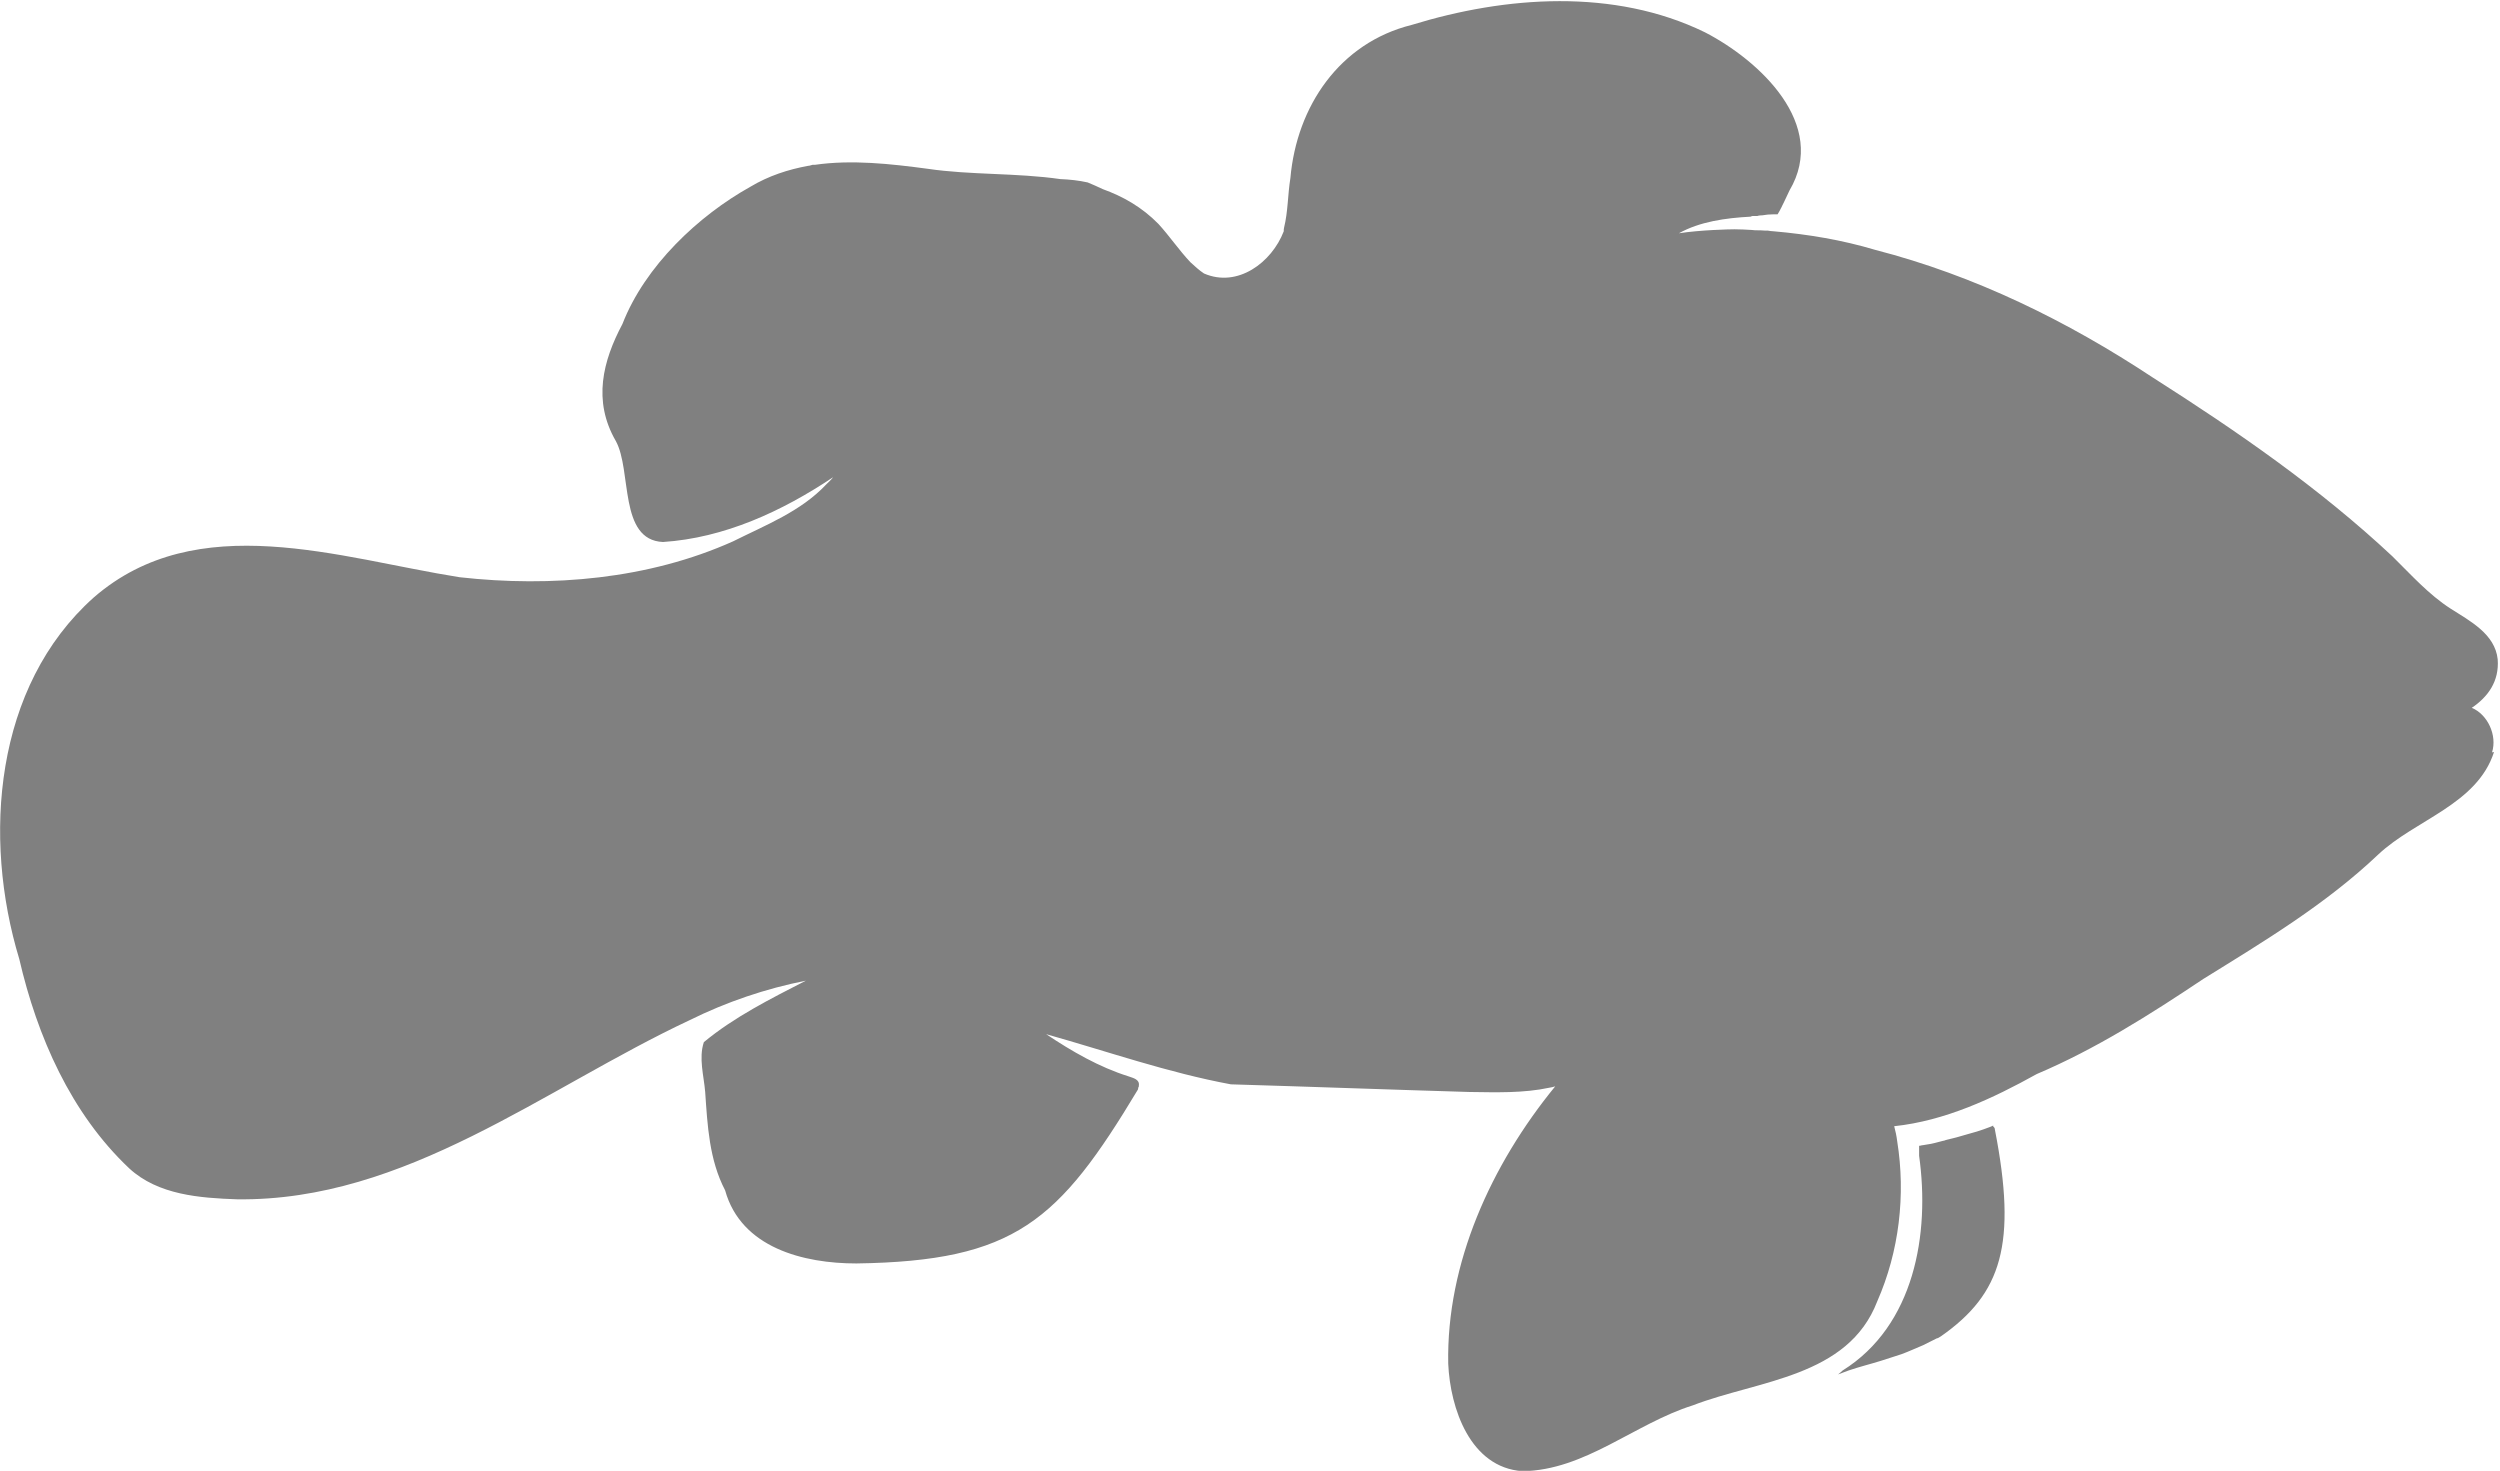 <?xml version="1.0" encoding="UTF-8"?>
<svg id="Layer_2" data-name="Layer 2" xmlns="http://www.w3.org/2000/svg" viewBox="0 0 75.23 44.26">
  <defs>
    <style>
      .cls-1 {
        fill: #808080;
      }
    </style>
  </defs>
  <g id="Layer_1-2" data-name="Layer 1">
    <path class="cls-1" d="M75.05,22.63c-.51,1.58-2.36,2.03-3.48,3.08-1.58,1.5-3.43,2.61-5.27,3.75-1.6,1.07-3.24,2.11-5.01,2.86-1.33,.74-2.77,1.41-4.29,1.57,.04,.15,.07,.29,.09,.45,.26,1.62,.06,3.32-.6,4.82-.88,2.29-3.58,2.37-5.55,3.13-1.75,.55-3.25,1.96-5.13,1.98-1.57-.11-2.17-1.89-2.23-3.23-.06-3.02,1.29-5.99,3.22-8.35-.06,.02-.11,.03-.17,.04-.79,.17-1.61,.14-2.41,.13-2.39-.07-4.79-.16-7.18-.23-1.89-.35-3.71-.99-5.56-1.51,.78,.52,1.59,.99,2.48,1.27,.14,.05,.34,.09,.31,.28,0,.02,0,.04-.02,.06,0,.02,0,.04-.01,.06-2.38,3.96-3.69,5.16-8.47,5.23-1.59,0-3.47-.47-3.95-2.2-.48-.92-.53-1.95-.6-2.96-.04-.49-.2-1.02-.04-1.5,.92-.76,2-1.3,3.07-1.85-1.21,.24-2.39,.64-3.5,1.19-4.39,2.06-8.54,5.45-13.61,5.39-1.13-.04-2.38-.13-3.25-.93-1.76-1.66-2.77-3.97-3.31-6.3-1.11-3.66-.75-8.21,2.24-10.88,3.12-2.71,7.4-1.18,11.01-.61,2.76,.31,5.69,.06,8.23-1.08,.98-.49,2.04-.9,2.8-1.71,.07-.07,.15-.14,.21-.22-1.54,1.03-3.28,1.83-5.12,1.95-1.34-.06-.93-2.15-1.42-3.04-.7-1.21-.39-2.41,.2-3.52,.68-1.75,2.29-3.26,3.85-4.13,.55-.33,1.14-.52,1.74-.63,.04,0,.09-.02,.13-.03,.02,0,.04,0,.07,0,1.11-.16,2.28-.03,3.4,.12,1.28,.19,2.68,.12,3.99,.31,.27,.01,.55,.04,.82,.1,.15,.06,.3,.13,.45,.2,.61,.22,1.18,.54,1.68,1.05,.33,.36,.62,.79,.96,1.15,.13,.12,.26,.24,.41,.34,1.01,.44,2.04-.33,2.4-1.27,0-.04,0-.08,.01-.11,.12-.49,.11-1,.19-1.49,.19-2.16,1.48-4.07,3.65-4.61,2.83-.87,6.09-1.11,8.82,.22,1.65,.85,3.72,2.78,2.55,4.76-.06,.12-.11,.24-.17,.36-.02,.03-.03,.07-.05,.1-.01,.03-.03,.06-.04,.08,0,0,0,0,0,.01,0,0,0,0,0-.01-.03,.06-.06,.12-.1,.18h0s-.09,0-.13,0c-.11,0-.22,.01-.33,.03h0s-.1,0-.15,.02c0,0-.01,0-.02,0h-.05s-.02,0-.03,0c-.02,0-.03,0-.04,0-.02,0-.04,.01-.06,.02-.76,.04-1.53,.15-2.16,.5,.65-.1,1.52-.12,1.67-.12,.17,0,.35,.01,.52,.02,.03,0,.07,.01,.11,.01h.01c.1,0,.2,0,.29,.01,0,0,0,0,0,0h0s0,0,0,0h0s0,0,0,0h0s0,0,0,0h0s0,0,0,0c0,0,0,0,0,0h.08c.06,.01,.11,.02,.17,.02,1.03,.09,2.06,.26,3.06,.56,2.99,.77,5.78,2.14,8.35,3.84,2.53,1.61,5.02,3.33,7.21,5.38,.56,.55,1.09,1.15,1.76,1.58,.58,.37,1.33,.76,1.41,1.52,.05,.66-.29,1.13-.78,1.46,.48,.2,.77,.83,.61,1.34Zm-15.07,11.24s-.06,.03-.09,.04c-.13,.05-.27,.1-.4,.14-.16,.05-.33,.09-.49,.14-.16,.05-.31,.08-.47,.12,0,0,.02,0,.03,0-.15,.03-.3,.08-.45,.11-.08,.01-.16,.03-.24,.04-.04,0-.08,.02-.12,.02,0,.1,0,.2,0,.3,.33,2.35-.14,5.11-2.3,6.46-.04,.04-.09,.08-.14,.12,.1-.04,.21-.08,.32-.12,.32-.11,.65-.19,.97-.29,.09-.03,.19-.06,.28-.09,.11-.04,.23-.07,.34-.11t0,0h0s0,0,.01,0c0,0,0,0-.01,0,.22-.08,.43-.18,.65-.27h0c.14-.07,.28-.14,.42-.21t0,0s0,0,0,0c0,0,.01,0,.02,0,0,0,0,0,0,0,.03-.02,.07-.04,.1-.06,1.83-1.28,2.29-2.78,1.62-6.22,0-.04-.02-.07-.05-.09Z"/>
  </g>
</svg>